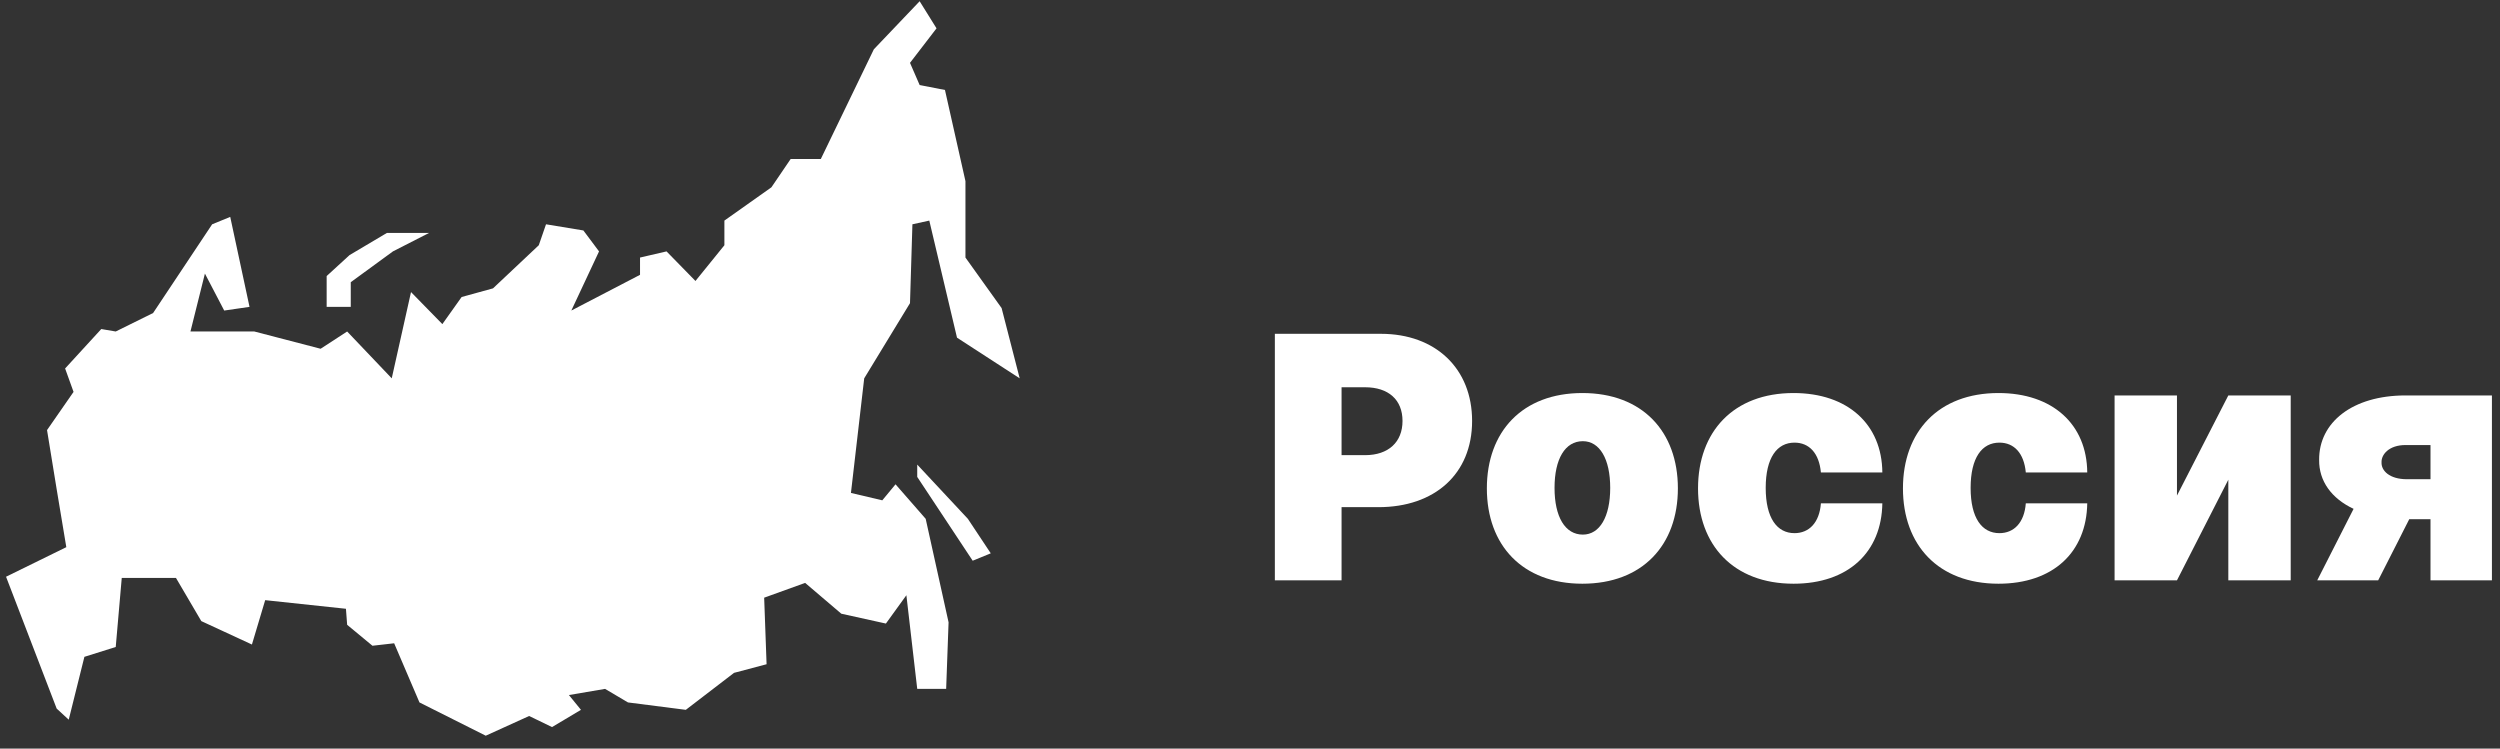 <svg width="177" height="53" viewBox="0 0 177 53" fill="none" xmlns="http://www.w3.org/2000/svg">
<rect x="0" y="0" width="177" height="53" fill="#333333" stroke="none"/>
<path d="M8.194 23.47L10.839 22.162L15.02 15.88L16.3 15.356L17.666 21.726L15.874 21.987L14.508 19.37L13.484 23.47H18.007L22.7 24.692L24.578 23.47L27.735 26.786L29.1 20.678L31.319 22.947L32.684 21.027L34.903 20.417L38.146 17.363L38.658 15.88L41.303 16.316L42.412 17.799L40.45 21.987L45.314 19.457V18.235L47.191 17.799L49.239 19.893L51.287 17.363V15.618L54.615 13.262L55.98 11.256H58.114L61.868 3.491L65.111 0.088L66.306 2.007L64.428 4.45L65.111 6.021L66.903 6.37L68.354 12.826V18.235L70.914 21.813L72.194 26.786L67.756 23.907L65.794 15.618L64.599 15.88L64.428 21.464L61.186 26.786L60.247 34.9L62.466 35.423L63.404 34.289L65.538 36.732L67.159 44.061L66.988 48.773H64.94L64.172 42.142L62.722 44.148L59.564 43.45L57.004 41.269L54.103 42.316L54.274 47.028L51.97 47.638L48.556 50.256L44.46 49.732L42.839 48.773L40.279 49.209L41.132 50.256L39.084 51.477L37.463 50.692L34.391 52.088L29.698 49.732L27.906 45.544L26.37 45.719L24.578 44.236L24.492 43.101L18.775 42.491L17.836 45.632L14.252 43.974L12.46 40.92H8.62L8.194 45.806L5.975 46.504L4.866 50.954L4.012 50.168L0.428 40.833L4.695 38.739L4.012 34.638L3.33 30.45L5.207 27.746L4.61 26.088L7.17 23.296L8.194 23.47ZM64.94 33.766L68.866 39.699L70.146 39.175L68.524 36.732L64.94 32.893V33.766ZM24.834 21.726V19.98L27.82 17.799L30.38 16.491H27.394L24.748 18.061L23.127 19.544V21.726H24.834Z" fill="white"/>
<path d="M90.26 41.088H94.983V35.907H97.599C101.566 35.907 104.225 33.563 104.225 29.804C104.225 26.088 101.634 23.634 97.769 23.634H90.26V41.088ZM94.983 32.225V27.418H96.648C98.304 27.418 99.298 28.304 99.298 29.804C99.298 31.296 98.304 32.225 96.648 32.225H94.983Z" fill="white"/>
<path d="M112.032 41.327C116.28 41.327 118.794 38.6 118.794 34.577C118.794 30.554 116.28 27.827 112.032 27.827C107.785 27.827 105.27 30.554 105.27 34.577C105.27 38.6 107.785 41.327 112.032 41.327ZM112.066 37.85C110.809 37.85 110.061 36.597 110.061 34.543C110.061 32.489 110.809 31.236 112.066 31.236C113.255 31.236 114.003 32.489 114.003 34.543C114.003 36.597 113.255 37.85 112.066 37.85Z" fill="white"/>
<path d="M126.983 41.327C130.849 41.327 133.219 39.102 133.27 35.634H128.92C128.818 37.006 128.079 37.747 127.051 37.747C125.819 37.747 125.012 36.691 125.012 34.543C125.012 32.395 125.819 31.338 127.051 31.338C128.088 31.338 128.793 32.08 128.92 33.452H133.27C133.244 30.043 130.823 27.827 126.983 27.827C122.736 27.827 120.221 30.554 120.221 34.577C120.221 38.6 122.736 41.327 126.983 41.327Z" fill="white"/>
<path d="M141.491 41.327C145.356 41.327 147.726 39.102 147.777 35.634H143.427C143.325 37.006 142.586 37.747 141.559 37.747C140.327 37.747 139.52 36.691 139.52 34.543C139.52 32.395 140.327 31.338 141.559 31.338C142.595 31.338 143.3 32.08 143.427 33.452H147.777C147.751 30.043 145.33 27.827 141.491 27.827C137.243 27.827 134.729 30.554 134.729 34.577C134.729 38.6 137.243 41.327 141.491 41.327Z" fill="white"/>
<path d="M154.129 35.088V27.997H149.712V41.088H154.129L157.765 33.963V41.088H162.182V27.997H157.765L154.129 35.088Z" fill="white"/>
<path d="M172.079 41.088H176.428V27.997H170.312C166.549 27.997 164.17 29.907 164.195 32.566C164.178 34.057 165.07 35.293 166.634 36.026L164.06 41.088H168.375L170.575 36.759H172.079V41.088ZM172.079 33.929H170.414C169.165 33.929 168.587 33.316 168.613 32.736C168.587 32.191 169.131 31.509 170.312 31.509H172.079V33.929Z" fill="white"/>
</svg>
